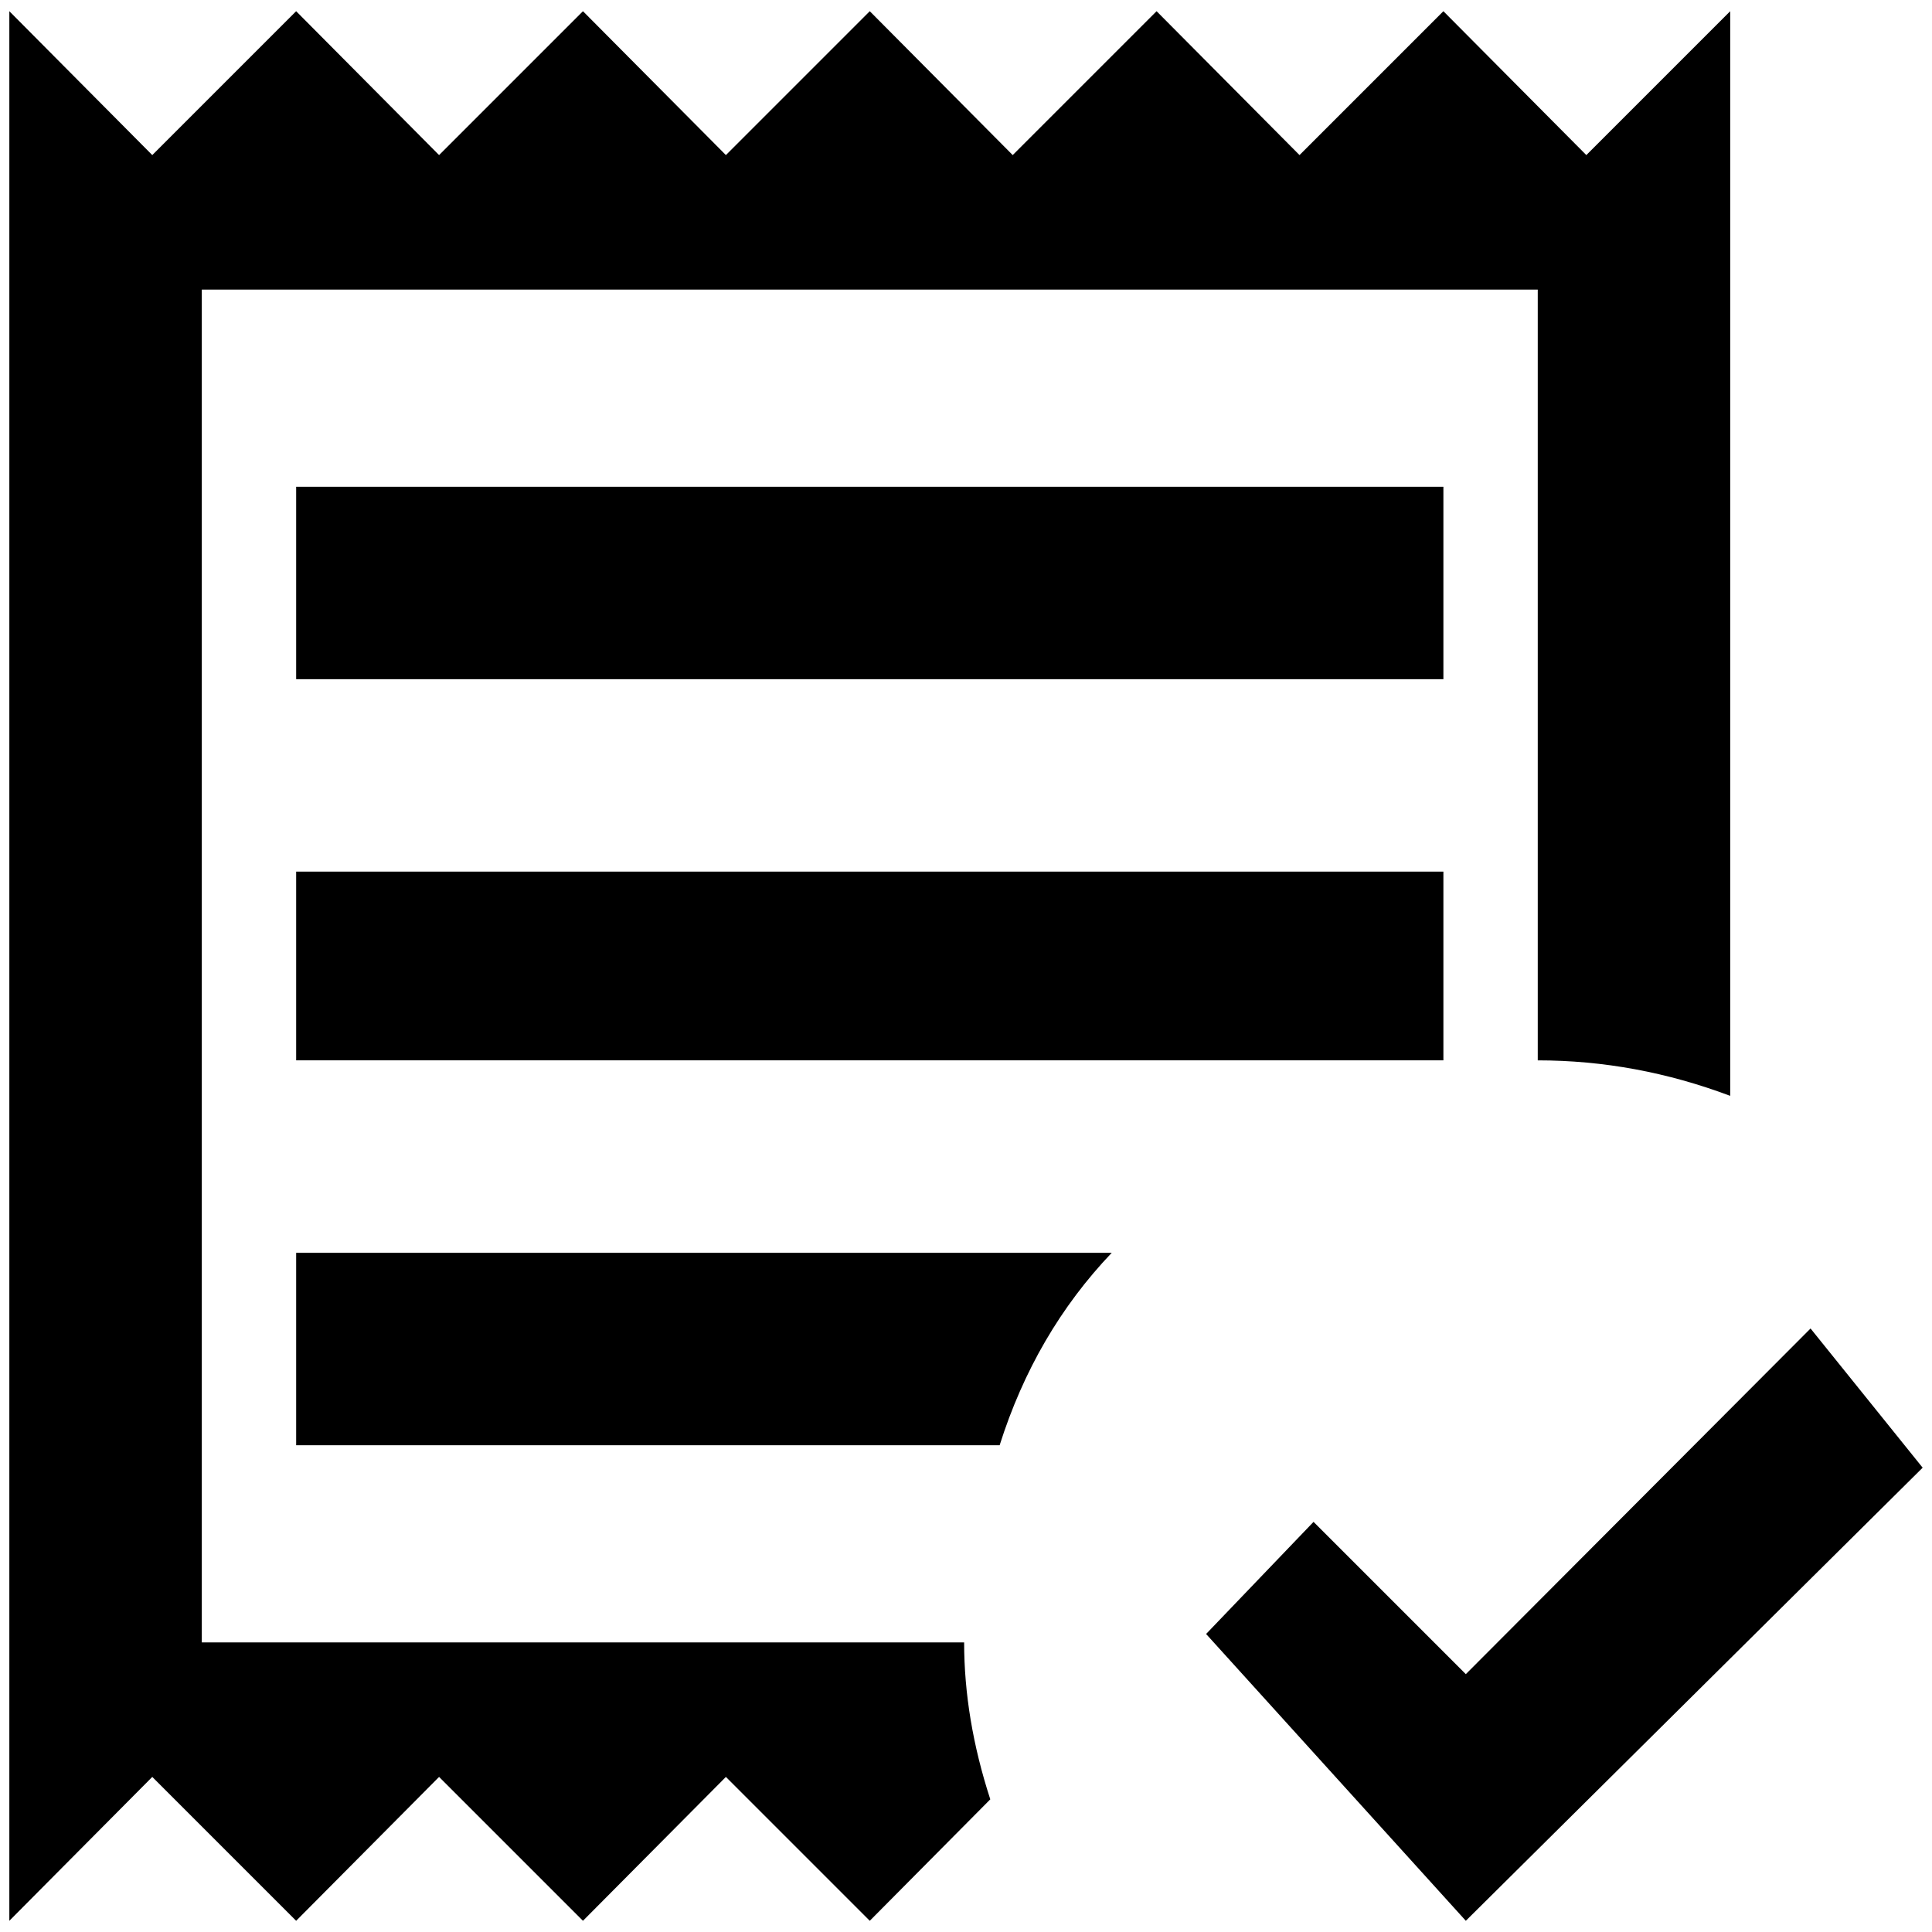 <?xml version="1.0" standalone="no"?>
<!DOCTYPE svg PUBLIC "-//W3C//DTD SVG 1.1//EN" "http://www.w3.org/Graphics/SVG/1.1/DTD/svg11.dtd" >
<svg xmlns="http://www.w3.org/2000/svg" xmlns:xlink="http://www.w3.org/1999/xlink" version="1.1" width="2048" height="2048" viewBox="-10 0 2068 2048">
   <path fill="currentColor"
d="M1050 1916l-129 130l-154 -154l-153 154l-154 -154l-153 154l-154 -154l-153 154v-2044l153 154l154 -154l153 154l154 -154l153 154l154 -154l153 154l154 -154l153 154l154 -154l153 154l154 -154v1161q-101 -38 -206 -38v-825h-1430v1448h816q0 82 28 168zM307 1331
v206h753q38 -120 120 -206h-873zM307 1125h1228v-202h-1228v202zM307 717h1228v-206h-1228v206zM2048 1561l-120 -149l-369 370l-163 -163l-115 120l278 307z" />
</svg>
